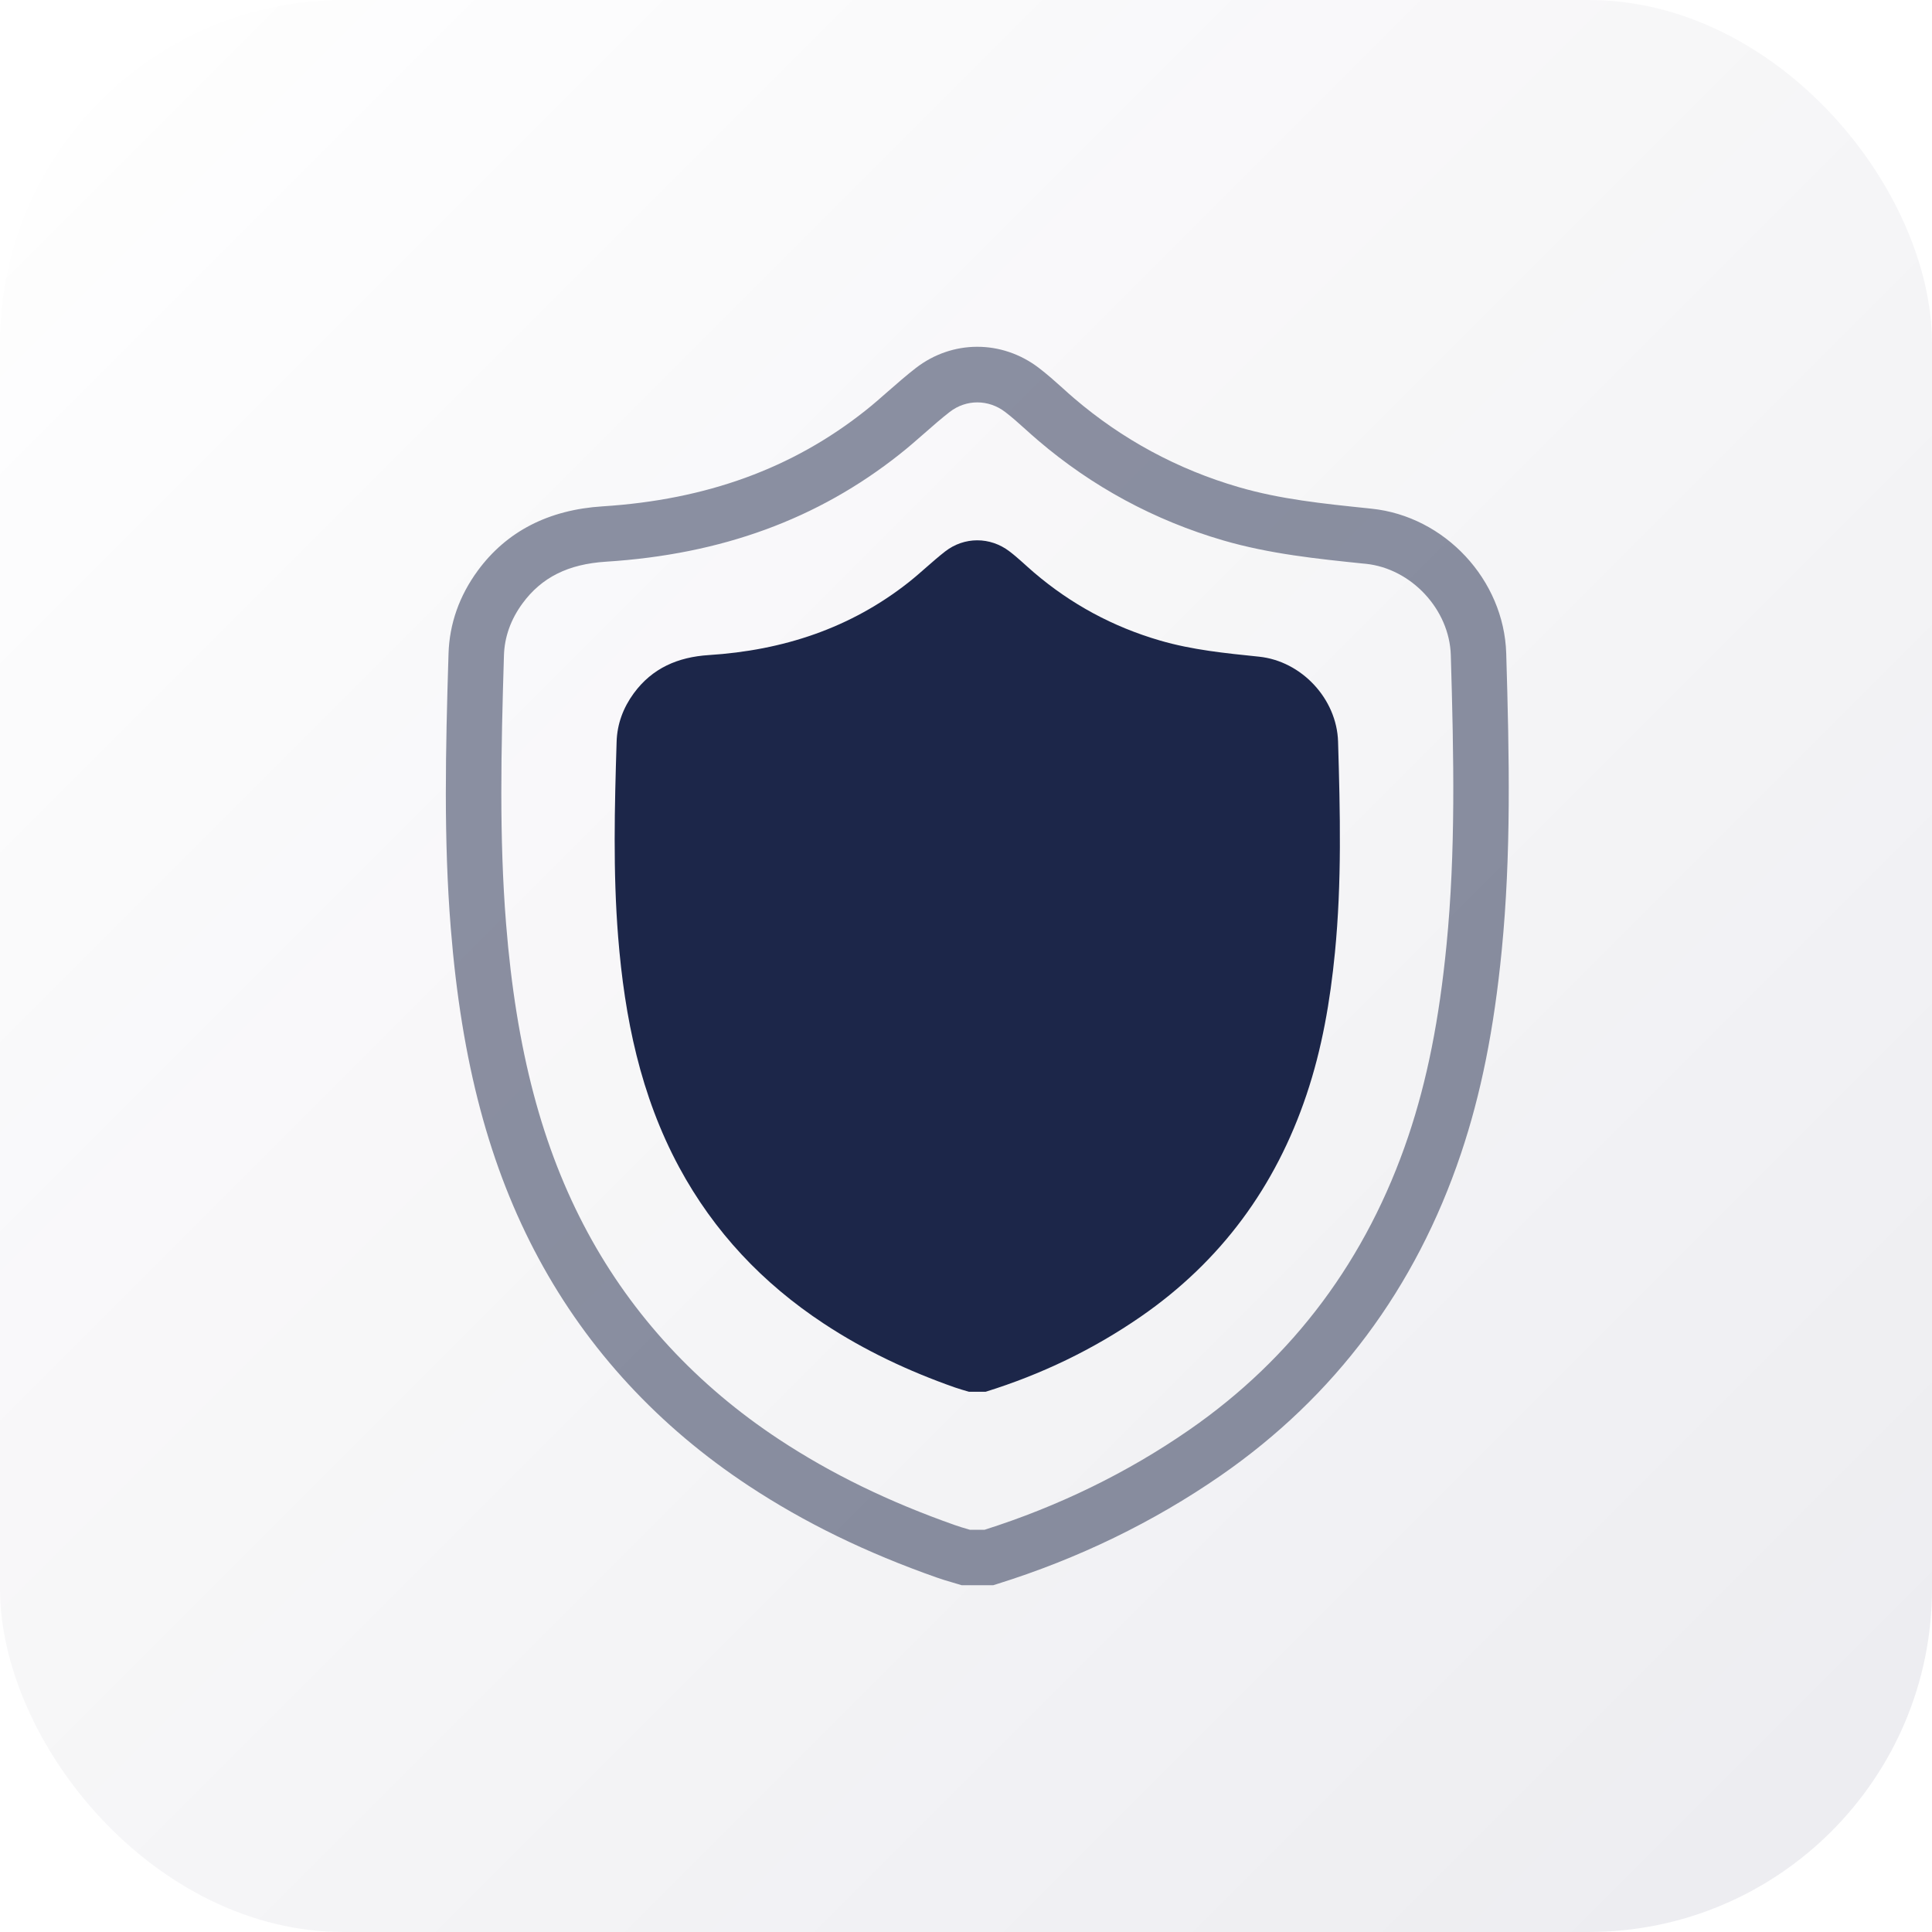 <svg width="45" height="45" viewBox="0 0 45 45" fill="none" xmlns="http://www.w3.org/2000/svg">
<rect width="45" height="45" rx="8" fill="url(#paint0_linear_1103_1986)" fill-opacity="0.08"/>
<path d="M31.166 17.274C31.137 16.277 30.315 15.397 29.323 15.295C28.547 15.215 27.772 15.139 27.018 14.919C25.923 14.6 24.945 14.072 24.08 13.332C23.889 13.169 23.709 12.991 23.509 12.84C23.061 12.5 22.46 12.499 22.016 12.843C21.726 13.068 21.462 13.326 21.174 13.555C19.808 14.637 18.229 15.149 16.508 15.258C15.793 15.304 15.194 15.559 14.762 16.148C14.516 16.484 14.374 16.863 14.362 17.279C14.315 18.795 14.277 20.312 14.398 21.826C14.548 23.698 14.916 25.513 15.819 27.188C16.631 28.692 17.766 29.892 19.188 30.829C20.14 31.457 21.165 31.938 22.24 32.316C22.348 32.354 22.46 32.384 22.57 32.417C22.699 32.417 22.828 32.417 22.957 32.417C24.252 32.014 25.462 31.434 26.578 30.662C28.44 29.373 29.711 27.64 30.431 25.499C30.793 24.424 30.983 23.314 31.093 22.188C31.254 20.552 31.215 18.913 31.166 17.274Z" fill="#1C2649"/>
<path opacity="0.5" d="M23.133 36.923H22.4L22.169 36.854C22.052 36.82 21.936 36.786 21.822 36.745C20.176 36.166 18.743 35.468 17.442 34.61C15.344 33.227 13.698 31.447 12.549 29.318C11.401 27.19 10.75 24.742 10.499 21.615C10.333 19.541 10.377 17.495 10.447 15.226C10.468 14.531 10.697 13.88 11.127 13.293C11.798 12.378 12.775 11.874 14.033 11.794C16.455 11.64 18.457 10.911 20.154 9.566C20.332 9.426 20.503 9.275 20.684 9.116C20.89 8.936 21.103 8.749 21.33 8.573C22.18 7.915 23.329 7.912 24.19 8.564C24.391 8.717 24.573 8.88 24.748 9.037C24.836 9.117 24.924 9.196 25.014 9.273C26.138 10.235 27.43 10.933 28.855 11.347C29.822 11.629 30.816 11.731 31.868 11.84L31.943 11.848C33.653 12.024 35.032 13.505 35.083 15.221C35.156 17.676 35.198 19.891 34.979 22.129C34.798 23.974 34.496 25.481 34.028 26.872C32.974 30.006 31.091 32.529 28.431 34.37C26.86 35.457 25.109 36.306 23.226 36.894L23.133 36.923ZM22.59 35.631H22.934C24.657 35.084 26.259 34.302 27.696 33.307C30.122 31.628 31.841 29.324 32.804 26.46C33.24 25.164 33.522 23.748 33.693 22.003C33.905 19.84 33.864 17.669 33.792 15.259C33.761 14.196 32.872 13.242 31.812 13.132L31.737 13.125C30.674 13.015 29.574 12.902 28.494 12.588C26.892 12.121 25.439 11.336 24.174 10.254C24.076 10.171 23.98 10.084 23.884 9.998C23.722 9.852 23.568 9.714 23.41 9.594C23.021 9.298 22.503 9.299 22.122 9.594C21.926 9.746 21.737 9.911 21.537 10.087C21.352 10.249 21.16 10.418 20.957 10.578C19.046 12.093 16.808 12.912 14.114 13.083C13.233 13.139 12.615 13.448 12.169 14.056C11.896 14.429 11.751 14.836 11.738 15.265C11.67 17.495 11.627 19.504 11.787 21.511C12.023 24.454 12.626 26.739 13.686 28.704C14.732 30.643 16.235 32.267 18.152 33.531C19.364 34.329 20.705 34.982 22.251 35.526C22.343 35.559 22.437 35.586 22.53 35.613L22.59 35.631Z" fill="#1C2649"/>
<defs>
<linearGradient id="paint0_linear_1103_1986" x1="0" y1="0" x2="45" y2="45" gradientUnits="userSpaceOnUse">
<stop stop-color="#130F40" stop-opacity="0"/>
<stop offset="1" stop-color="#130F40"/>
</linearGradient>
</defs>
</svg>
